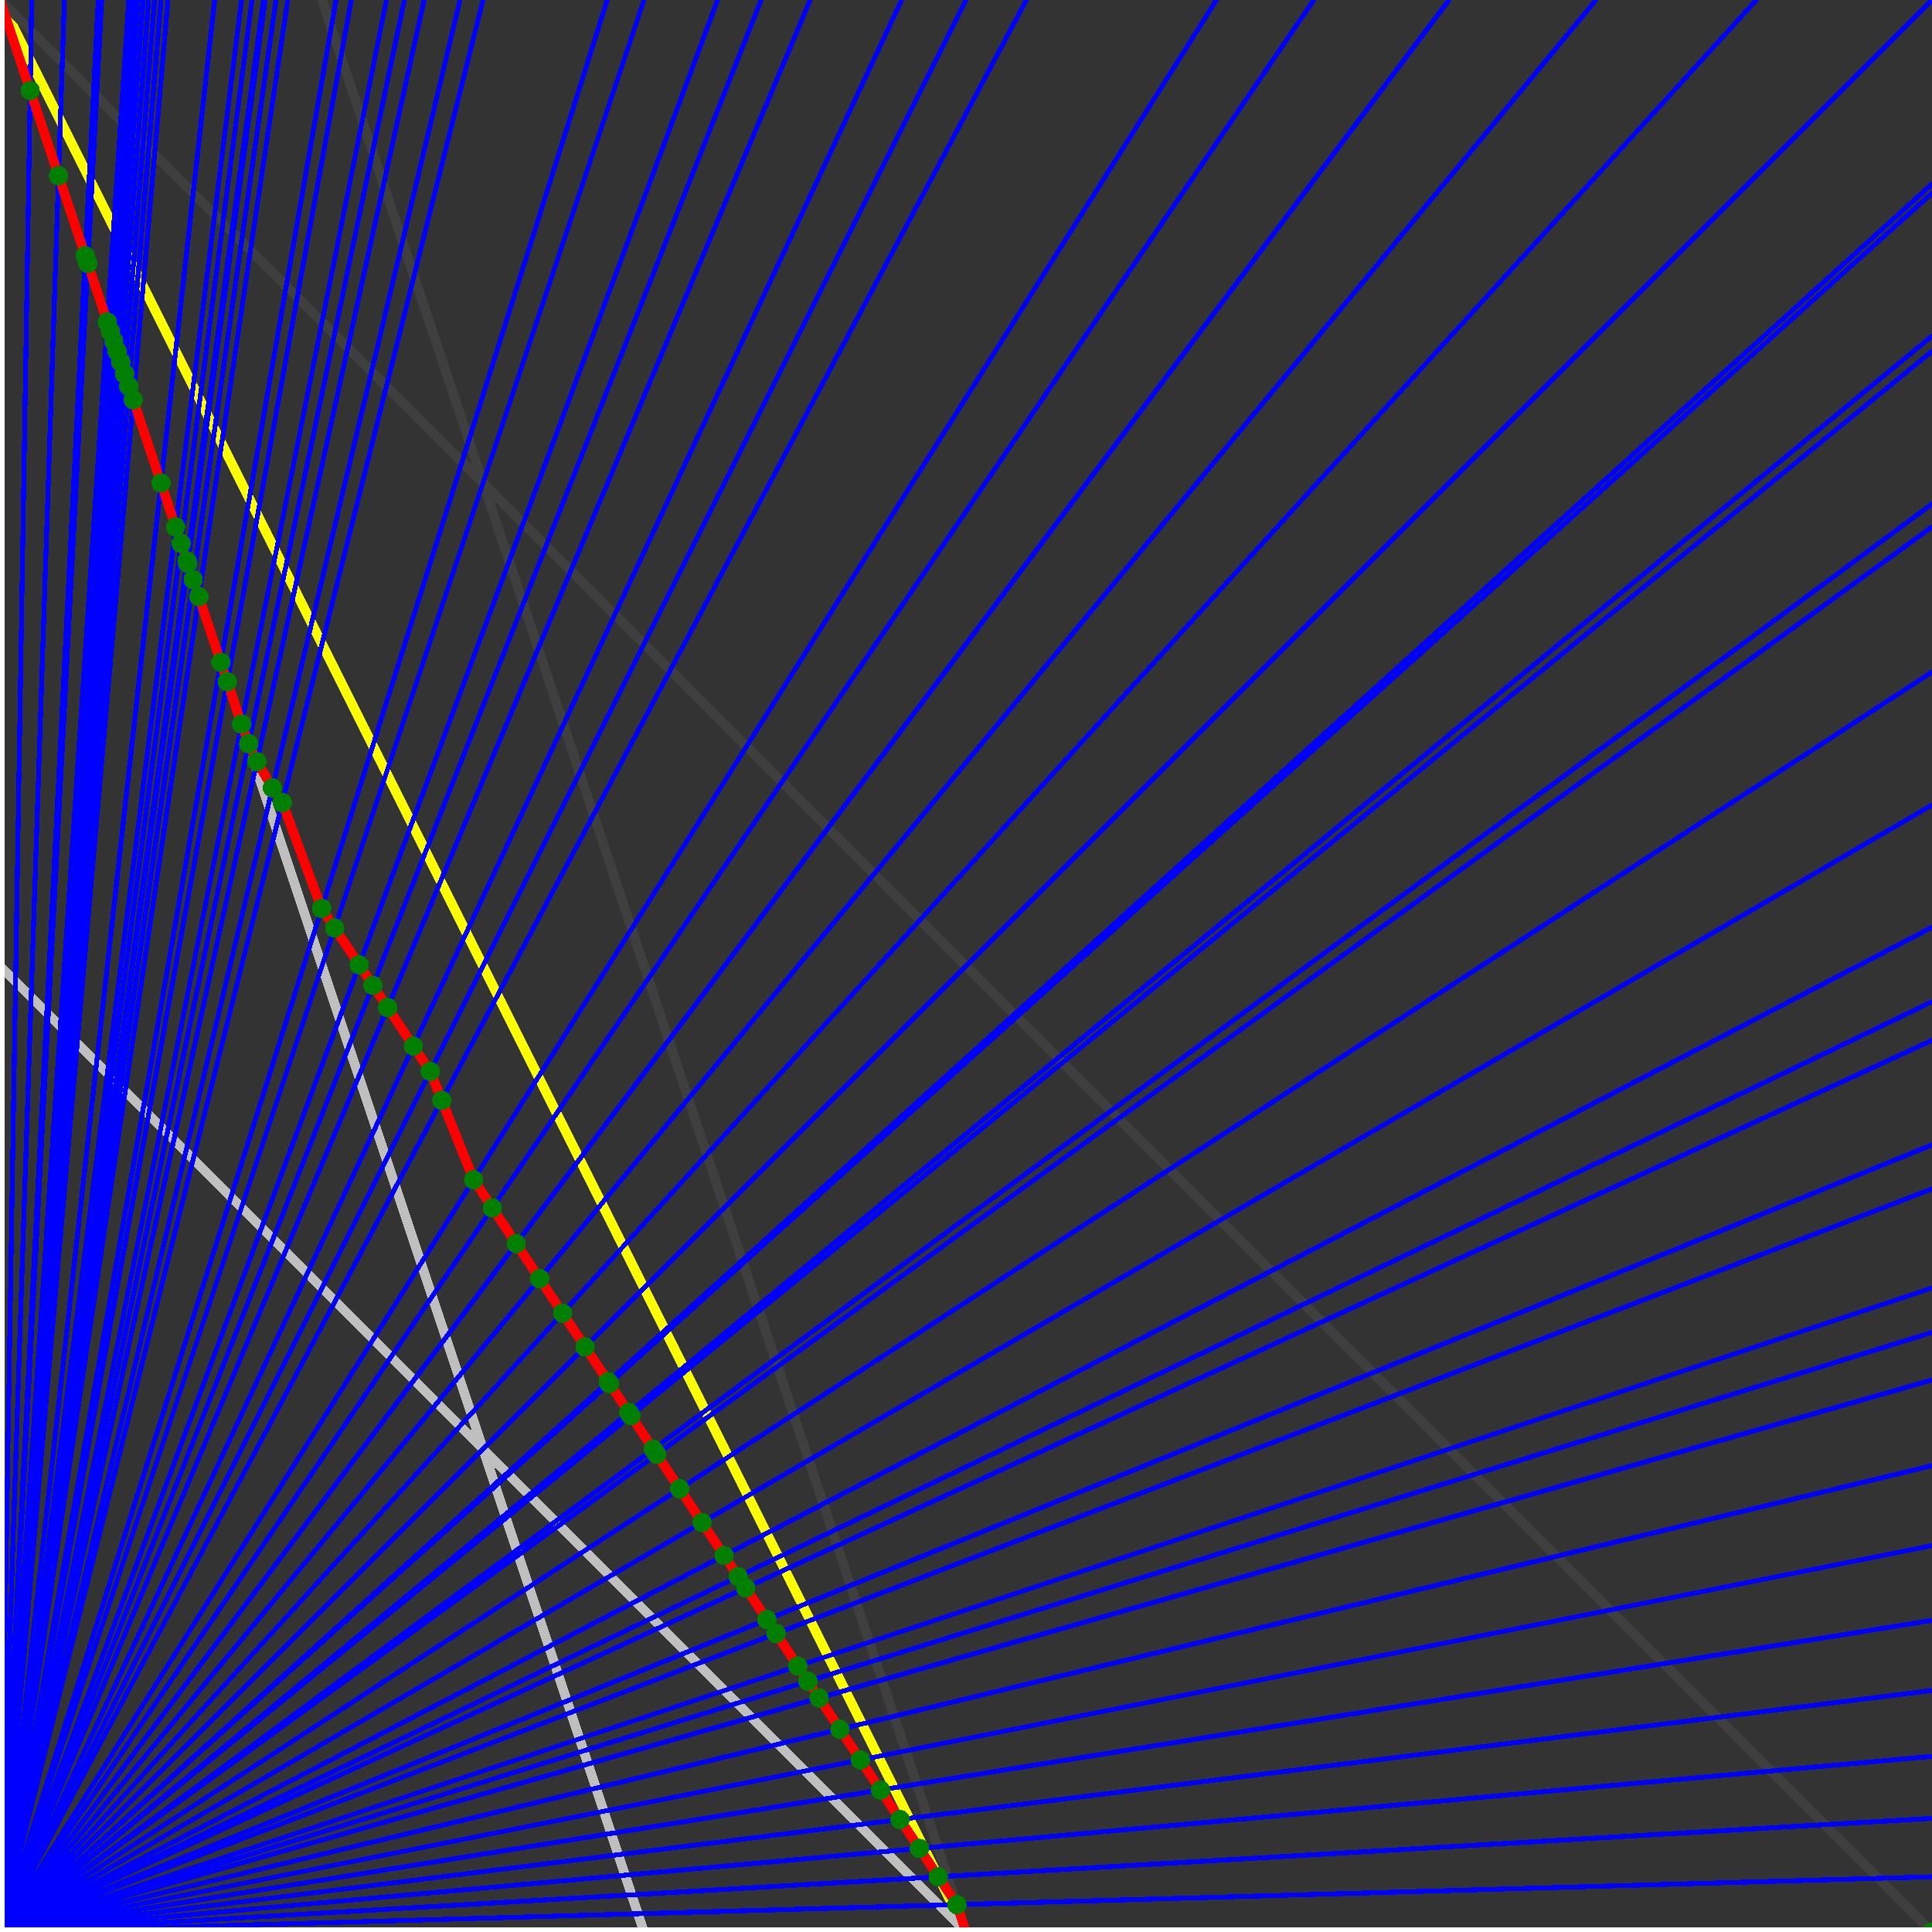 <svg xmlns="http://www.w3.org/2000/svg" version="1.1" width = "750" height = "750" viewBox = "0 0 750 750"  shape-rendering="crispEdges">
<rect x="0" y="0" width="750" height="750" fill="#333333" stroke="none"/>
<path stroke-linejoin="round" stroke-linecap="round" stroke="rgb(255,255,0)" stroke-width="3.75" fill="none" d="M 375 750 L 0 0 " />
<path stroke-linejoin="round" stroke-linecap="round" stroke="rgb(63,63,63)" stroke-width="3.75" fill="none" d="M 0 0 L 750 750 M 375 750 L 125 0 " />
<path stroke-linejoin="round" stroke-linecap="round" stroke="rgb(191,191,191)" stroke-width="3.75" fill="none" d="M 0 375 L 375 750 M 0 0 L 250 750 " />
<path stroke-linejoin="round" stroke-linecap="round" stroke="rgb(0,0,255)" stroke-width="1.875" fill="none" d="M 0 750 L 750 728.571 " />
<path stroke-linejoin="round" stroke-linecap="round" stroke="rgb(255,0,0)" stroke-width="3.75" fill="none" d="M 371.462 739.387 L 375 750 " />
<path stroke-linejoin="round" stroke-linecap="round" stroke="rgb(0,0,255)" stroke-width="1.875" fill="none" d="M 0 750 L 750 705.882 " />
<path stroke-linejoin="round" stroke-linecap="round" stroke="rgb(255,0,0)" stroke-width="3.75" fill="none" d="M 364.253 728.573 L 371.462 739.387 " />
<path stroke-linejoin="round" stroke-linecap="round" stroke="rgb(0,0,255)" stroke-width="1.875" fill="none" d="M 0 750 L 750 681.818 " />
<path stroke-linejoin="round" stroke-linecap="round" stroke="rgb(255,0,0)" stroke-width="3.75" fill="none" d="M 356.907 717.554 L 364.253 728.573 " />
<path stroke-linejoin="round" stroke-linecap="round" stroke="rgb(0,0,255)" stroke-width="1.875" fill="none" d="M 0 750 L 750 656.25 " />
<path stroke-linejoin="round" stroke-linecap="round" stroke="rgb(255,0,0)" stroke-width="3.75" fill="none" d="M 349.419 706.323 L 356.907 717.554 " />
<path stroke-linejoin="round" stroke-linecap="round" stroke="rgb(0,0,255)" stroke-width="1.875" fill="none" d="M 0 750 L 750 629.032 " />
<path stroke-linejoin="round" stroke-linecap="round" stroke="rgb(255,0,0)" stroke-width="3.75" fill="none" d="M 341.787 694.873 L 349.419 706.323 " />
<path stroke-linejoin="round" stroke-linecap="round" stroke="rgb(0,0,255)" stroke-width="1.875" fill="none" d="M 0 750 L 750 600 " />
<path stroke-linejoin="round" stroke-linecap="round" stroke="rgb(255,0,0)" stroke-width="3.75" fill="none" d="M 334.004 683.199 L 341.787 694.873 " />
<path stroke-linejoin="round" stroke-linecap="round" stroke="rgb(0,0,255)" stroke-width="1.875" fill="none" d="M 0 750 L 750 568.966 " />
<path stroke-linejoin="round" stroke-linecap="round" stroke="rgb(255,0,0)" stroke-width="3.75" fill="none" d="M 326.067 671.294 L 334.004 683.199 " />
<path stroke-linejoin="round" stroke-linecap="round" stroke="rgb(0,0,255)" stroke-width="1.875" fill="none" d="M 0 750 L 750 535.714 " />
<path stroke-linejoin="round" stroke-linecap="round" stroke="rgb(255,0,0)" stroke-width="3.75" fill="none" d="M 317.972 659.151 L 326.067 671.294 " />
<path stroke-linejoin="round" stroke-linecap="round" stroke="rgb(0,0,255)" stroke-width="1.875" fill="none" d="M 0 750 L 750 517.241 " />
<path stroke-linejoin="round" stroke-linecap="round" stroke="rgb(255,0,0)" stroke-width="3.75" fill="none" d="M 313.646 652.662 L 317.972 659.151 " />
<path stroke-linejoin="round" stroke-linecap="round" stroke="rgb(0,0,255)" stroke-width="1.875" fill="none" d="M 0 750 L 750 500 " />
<path stroke-linejoin="round" stroke-linecap="round" stroke="rgb(255,0,0)" stroke-width="3.75" fill="none" d="M 309.713 646.762 L 313.646 652.662 " />
<path stroke-linejoin="round" stroke-linecap="round" stroke="rgb(0,0,255)" stroke-width="1.875" fill="none" d="M 0 750 L 750 461.538 " />
<path stroke-linejoin="round" stroke-linecap="round" stroke="rgb(255,0,0)" stroke-width="3.75" fill="none" d="M 301.285 634.121 L 309.713 646.762 " />
<path stroke-linejoin="round" stroke-linecap="round" stroke="rgb(0,0,255)" stroke-width="1.875" fill="none" d="M 0 750 L 750 444.444 " />
<path stroke-linejoin="round" stroke-linecap="round" stroke="rgb(255,0,0)" stroke-width="3.75" fill="none" d="M 297.685 628.721 L 301.285 634.121 " />
<path stroke-linejoin="round" stroke-linecap="round" stroke="rgb(0,0,255)" stroke-width="1.875" fill="none" d="M 0 750 L 750 403.846 " />
<path stroke-linejoin="round" stroke-linecap="round" stroke="rgb(255,0,0)" stroke-width="3.75" fill="none" d="M 289.47 616.398 L 297.685 628.721 " />
<path stroke-linejoin="round" stroke-linecap="round" stroke="rgb(0,0,255)" stroke-width="1.875" fill="none" d="M 0 750 L 750 388.889 " />
<path stroke-linejoin="round" stroke-linecap="round" stroke="rgb(255,0,0)" stroke-width="3.75" fill="none" d="M 286.557 612.028 L 289.47 616.398 " />
<path stroke-linejoin="round" stroke-linecap="round" stroke="rgb(0,0,255)" stroke-width="1.875" fill="none" d="M 0 750 L 750 360 " />
<path stroke-linejoin="round" stroke-linecap="round" stroke="rgb(255,0,0)" stroke-width="3.75" fill="none" d="M 281.092 603.832 L 286.557 612.028 " />
<path stroke-linejoin="round" stroke-linecap="round" stroke="rgb(0,0,255)" stroke-width="1.875" fill="none" d="M 0 750 L 750 312.5 " />
<path stroke-linejoin="round" stroke-linecap="round" stroke="rgb(255,0,0)" stroke-width="3.75" fill="none" d="M 272.547 591.014 L 281.092 603.832 " />
<path stroke-linejoin="round" stroke-linecap="round" stroke="rgb(0,0,255)" stroke-width="1.875" fill="none" d="M 0 750 L 750 260.87 " />
<path stroke-linejoin="round" stroke-linecap="round" stroke="rgb(255,0,0)" stroke-width="3.75" fill="none" d="M 263.829 577.937 L 272.547 591.014 " />
<path stroke-linejoin="round" stroke-linecap="round" stroke="rgb(0,0,255)" stroke-width="1.875" fill="none" d="M 0 750 L 750 204.545 " />
<path stroke-linejoin="round" stroke-linecap="round" stroke="rgb(255,0,0)" stroke-width="3.75" fill="none" d="M 254.934 564.594 L 263.829 577.937 " />
<path stroke-linejoin="round" stroke-linecap="round" stroke="rgb(0,0,255)" stroke-width="1.875" fill="none" d="M 0 750 L 750 195.652 " />
<path stroke-linejoin="round" stroke-linecap="round" stroke="rgb(255,0,0)" stroke-width="3.75" fill="none" d="M 253.584 562.569 L 254.934 564.594 " />
<path stroke-linejoin="round" stroke-linecap="round" stroke="rgb(0,0,255)" stroke-width="1.875" fill="none" d="M 0 750 L 750 136.364 " />
<path stroke-linejoin="round" stroke-linecap="round" stroke="rgb(255,0,0)" stroke-width="3.75" fill="none" d="M 244.936 549.598 L 253.584 562.569 " />
<path stroke-linejoin="round" stroke-linecap="round" stroke="rgb(0,0,255)" stroke-width="1.875" fill="none" d="M 0 750 L 750 130.435 " />
<path stroke-linejoin="round" stroke-linecap="round" stroke="rgb(255,0,0)" stroke-width="3.75" fill="none" d="M 244.104 548.349 L 244.936 549.598 " />
<path stroke-linejoin="round" stroke-linecap="round" stroke="rgb(0,0,255)" stroke-width="1.875" fill="none" d="M 0 750 L 750 75 " />
<path stroke-linejoin="round" stroke-linecap="round" stroke="rgb(255,0,0)" stroke-width="3.75" fill="none" d="M 236.586 537.073 L 244.104 548.349 " />
<path stroke-linejoin="round" stroke-linecap="round" stroke="rgb(0,0,255)" stroke-width="1.875" fill="none" d="M 0 750 L 750 71.429 " />
<path stroke-linejoin="round" stroke-linecap="round" stroke="rgb(255,0,0)" stroke-width="3.75" fill="none" d="M 236.118 536.37 L 236.586 537.073 " />
<path stroke-linejoin="round" stroke-linecap="round" stroke="rgb(0,0,255)" stroke-width="1.875" fill="none" d="M 0 750 L 750 0 " />
<path stroke-linejoin="round" stroke-linecap="round" stroke="rgb(255,0,0)" stroke-width="3.75" fill="none" d="M 227.123 522.877 L 236.118 536.37 " />
<path stroke-linejoin="round" stroke-linecap="round" stroke="rgb(0,0,255)" stroke-width="1.875" fill="none" d="M 0 750 L 681.818 0 " />
<path stroke-linejoin="round" stroke-linecap="round" stroke="rgb(255,0,0)" stroke-width="3.75" fill="none" d="M 218.387 509.774 L 227.123 522.877 " />
<path stroke-linejoin="round" stroke-linecap="round" stroke="rgb(0,0,255)" stroke-width="1.875" fill="none" d="M 0 750 L 619.565 0 " />
<path stroke-linejoin="round" stroke-linecap="round" stroke="rgb(255,0,0)" stroke-width="3.75" fill="none" d="M 209.482 496.416 L 218.387 509.774 " />
<path stroke-linejoin="round" stroke-linecap="round" stroke="rgb(0,0,255)" stroke-width="1.875" fill="none" d="M 0 750 L 562.5 0 " />
<path stroke-linejoin="round" stroke-linecap="round" stroke="rgb(255,0,0)" stroke-width="3.75" fill="none" d="M 200.402 482.797 L 209.482 496.417 " />
<path stroke-linejoin="round" stroke-linecap="round" stroke="rgb(0,0,255)" stroke-width="1.875" fill="none" d="M 0 750 L 510 0 " />
<path stroke-linejoin="round" stroke-linecap="round" stroke="rgb(255,0,0)" stroke-width="3.75" fill="none" d="M 191.143 468.908 L 200.402 482.797 " />
<path stroke-linejoin="round" stroke-linecap="round" stroke="rgb(0,0,255)" stroke-width="1.875" fill="none" d="M 0 750 L 472.222 0 " />
<path stroke-linejoin="round" stroke-linecap="round" stroke="rgb(255,0,0)" stroke-width="3.75" fill="none" d="M 183.861 457.985 L 191.143 468.908 " />
<path stroke-linejoin="round" stroke-linecap="round" stroke="rgb(0,0,255)" stroke-width="1.875" fill="none" d="M 0 750 L 398.438 0 " />
<path stroke-linejoin="round" stroke-linecap="round" stroke="rgb(255,0,0)" stroke-width="3.75" fill="none" d="M 171.522 427.136 L 183.861 457.985 " />
<path stroke-linejoin="round" stroke-linecap="round" stroke="rgb(0,0,255)" stroke-width="1.875" fill="none" d="M 0 750 L 375 0 " />
<path stroke-linejoin="round" stroke-linecap="round" stroke="rgb(255,0,0)" stroke-width="3.75" fill="none" d="M 167.037 415.925 L 171.522 427.136 " />
<path stroke-linejoin="round" stroke-linecap="round" stroke="rgb(0,0,255)" stroke-width="1.875" fill="none" d="M 0 750 L 350 0 " />
<path stroke-linejoin="round" stroke-linecap="round" stroke="rgb(255,0,0)" stroke-width="3.75" fill="none" d="M 160.487 406.1 L 167.037 415.925 " />
<path stroke-linejoin="round" stroke-linecap="round" stroke="rgb(0,0,255)" stroke-width="1.875" fill="none" d="M 0 750 L 314.516 0 " />
<path stroke-linejoin="round" stroke-linecap="round" stroke="rgb(255,0,0)" stroke-width="3.75" fill="none" d="M 150.499 391.118 L 160.487 406.1 " />
<path stroke-linejoin="round" stroke-linecap="round" stroke="rgb(0,0,255)" stroke-width="1.875" fill="none" d="M 0 750 L 295.455 0 " />
<path stroke-linejoin="round" stroke-linecap="round" stroke="rgb(255,0,0)" stroke-width="3.75" fill="none" d="M 144.766 382.518 L 150.499 391.118 " />
<path stroke-linejoin="round" stroke-linecap="round" stroke="rgb(0,0,255)" stroke-width="1.875" fill="none" d="M 0 750 L 278.571 0 " />
<path stroke-linejoin="round" stroke-linecap="round" stroke="rgb(255,0,0)" stroke-width="3.75" fill="none" d="M 139.453 374.549 L 144.766 382.518 " />
<path stroke-linejoin="round" stroke-linecap="round" stroke="rgb(0,0,255)" stroke-width="1.875" fill="none" d="M 0 750 L 250 0 " />
<path stroke-linejoin="round" stroke-linecap="round" stroke="rgb(255,0,0)" stroke-width="3.75" fill="none" d="M 129.918 360.246 L 139.453 374.549 " />
<path stroke-linejoin="round" stroke-linecap="round" stroke="rgb(0,0,255)" stroke-width="1.875" fill="none" d="M 0 750 L 235.714 0 " />
<path stroke-linejoin="round" stroke-linecap="round" stroke="rgb(255,0,0)" stroke-width="3.75" fill="none" d="M 124.873 352.678 L 129.918 360.246 " />
<path stroke-linejoin="round" stroke-linecap="round" stroke="rgb(0,0,255)" stroke-width="1.875" fill="none" d="M 0 750 L 187.5 0 " />
<path stroke-linejoin="round" stroke-linecap="round" stroke="rgb(255,0,0)" stroke-width="3.75" fill="none" d="M 109.602 311.591 L 124.873 352.678 " />
<path stroke-linejoin="round" stroke-linecap="round" stroke="rgb(0,0,255)" stroke-width="1.875" fill="none" d="M 0 750 L 178.571 0 " />
<path stroke-linejoin="round" stroke-linecap="round" stroke="rgb(255,0,0)" stroke-width="3.75" fill="none" d="M 105.757 305.823 L 109.602 311.591 " />
<path stroke-linejoin="round" stroke-linecap="round" stroke="rgb(0,0,255)" stroke-width="1.875" fill="none" d="M 0 750 L 164.634 0 " />
<path stroke-linejoin="round" stroke-linecap="round" stroke="rgb(255,0,0)" stroke-width="3.75" fill="none" d="M 99.724 295.703 L 105.757 305.823 " />
<path stroke-linejoin="round" stroke-linecap="round" stroke="rgb(0,0,255)" stroke-width="1.875" fill="none" d="M 0 750 L 156.977 0 " />
<path stroke-linejoin="round" stroke-linecap="round" stroke="rgb(255,0,0)" stroke-width="3.75" fill="none" d="M 96.553 288.693 L 99.724 295.703 " />
<path stroke-linejoin="round" stroke-linecap="round" stroke="rgb(0,0,255)" stroke-width="1.875" fill="none" d="M 0 750 L 150 0 " />
<path stroke-linejoin="round" stroke-linecap="round" stroke="rgb(255,0,0)" stroke-width="3.75" fill="none" d="M 93.781 281.094 L 96.553 288.693 " />
<path stroke-linejoin="round" stroke-linecap="round" stroke="rgb(0,0,255)" stroke-width="1.875" fill="none" d="M 0 750 L 136.364 0 " />
<path stroke-linejoin="round" stroke-linecap="round" stroke="rgb(255,0,0)" stroke-width="3.75" fill="none" d="M 88.243 264.665 L 93.781 281.094 " />
<path stroke-linejoin="round" stroke-linecap="round" stroke="rgb(0,0,255)" stroke-width="1.875" fill="none" d="M 0 750 L 130.435 0 " />
<path stroke-linejoin="round" stroke-linecap="round" stroke="rgb(255,0,0)" stroke-width="3.75" fill="none" d="M 85.716 257.133 L 88.243 264.665 " />
<path stroke-linejoin="round" stroke-linecap="round" stroke="rgb(0,0,255)" stroke-width="1.875" fill="none" d="M 0 750 L 111.702 0 " />
<path stroke-linejoin="round" stroke-linecap="round" stroke="rgb(255,0,0)" stroke-width="3.75" fill="none" d="M 77.206 231.615 L 85.716 257.133 " />
<path stroke-linejoin="round" stroke-linecap="round" stroke="rgb(0,0,255)" stroke-width="1.875" fill="none" d="M 0 750 L 107.143 0 " />
<path stroke-linejoin="round" stroke-linecap="round" stroke="rgb(255,0,0)" stroke-width="3.75" fill="none" d="M 75 224.999 L 77.206 231.615 " />
<path stroke-linejoin="round" stroke-linecap="round" stroke="rgb(0,0,255)" stroke-width="1.875" fill="none" d="M 0 750 L 102.941 0 " />
<path stroke-linejoin="round" stroke-linecap="round" stroke="rgb(255,0,0)" stroke-width="3.75" fill="none" d="M 72.917 218.75 L 75 224.999 " />
<path stroke-linejoin="round" stroke-linecap="round" stroke="rgb(0,0,255)" stroke-width="1.875" fill="none" d="M 0 750 L 102.273 0 " />
<path stroke-linejoin="round" stroke-linecap="round" stroke="rgb(255,0,0)" stroke-width="3.75" fill="none" d="M 72.581 217.742 L 72.917 218.75 " />
<path stroke-linejoin="round" stroke-linecap="round" stroke="rgb(0,0,255)" stroke-width="1.875" fill="none" d="M 0 750 L 97.826 0 " />
<path stroke-linejoin="round" stroke-linecap="round" stroke="rgb(255,0,0)" stroke-width="3.75" fill="none" d="M 70.312 210.937 L 72.581 217.742 " />
<path stroke-linejoin="round" stroke-linecap="round" stroke="rgb(0,0,255)" stroke-width="1.875" fill="none" d="M 0 750 L 93.75 0 " />
<path stroke-linejoin="round" stroke-linecap="round" stroke="rgb(255,0,0)" stroke-width="3.75" fill="none" d="M 68.182 204.545 L 70.312 210.937 " />
<path stroke-linejoin="round" stroke-linecap="round" stroke="rgb(0,0,255)" stroke-width="1.875" fill="none" d="M 0 750 L 83.333 0 " />
<path stroke-linejoin="round" stroke-linecap="round" stroke="rgb(255,0,0)" stroke-width="3.75" fill="none" d="M 62.5 187.5 L 68.182 204.545 " />
<path stroke-linejoin="round" stroke-linecap="round" stroke="rgb(0,0,255)" stroke-width="1.875" fill="none" d="M 0 750 L 65.217 0 " />
<path stroke-linejoin="round" stroke-linecap="round" stroke="rgb(255,0,0)" stroke-width="3.75" fill="none" d="M 51.724 155.173 L 62.5 187.5 " />
<path stroke-linejoin="round" stroke-linecap="round" stroke="rgb(0,0,255)" stroke-width="1.875" fill="none" d="M 0 750 L 62.5 0 " />
<path stroke-linejoin="round" stroke-linecap="round" stroke="rgb(255,0,0)" stroke-width="3.75" fill="none" d="M 50 150 L 51.724 155.173 " />
<path stroke-linejoin="round" stroke-linecap="round" stroke="rgb(0,0,255)" stroke-width="1.875" fill="none" d="M 0 750 L 60 0 " />
<path stroke-linejoin="round" stroke-linecap="round" stroke="rgb(255,0,0)" stroke-width="3.75" fill="none" d="M 48.387 145.161 L 50 150 " />
<path stroke-linejoin="round" stroke-linecap="round" stroke="rgb(0,0,255)" stroke-width="1.875" fill="none" d="M 0 750 L 57.692 0 " />
<path stroke-linejoin="round" stroke-linecap="round" stroke="rgb(255,0,0)" stroke-width="3.75" fill="none" d="M 46.875 140.625 L 48.387 145.162 " />
<path stroke-linejoin="round" stroke-linecap="round" stroke="rgb(0,0,255)" stroke-width="1.875" fill="none" d="M 0 750 L 55.556 0 " />
<path stroke-linejoin="round" stroke-linecap="round" stroke="rgb(255,0,0)" stroke-width="3.75" fill="none" d="M 45.455 136.364 L 46.875 140.625 " />
<path stroke-linejoin="round" stroke-linecap="round" stroke="rgb(0,0,255)" stroke-width="1.875" fill="none" d="M 0 750 L 53.571 0 " />
<path stroke-linejoin="round" stroke-linecap="round" stroke="rgb(255,0,0)" stroke-width="3.75" fill="none" d="M 44.118 132.353 L 45.455 136.364 " />
<path stroke-linejoin="round" stroke-linecap="round" stroke="rgb(0,0,255)" stroke-width="1.875" fill="none" d="M 0 750 L 51.724 0 " />
<path stroke-linejoin="round" stroke-linecap="round" stroke="rgb(255,0,0)" stroke-width="3.75" fill="none" d="M 42.857 128.572 L 44.118 132.353 " />
<path stroke-linejoin="round" stroke-linecap="round" stroke="rgb(0,0,255)" stroke-width="1.875" fill="none" d="M 0 750 L 50 0 " />
<path stroke-linejoin="round" stroke-linecap="round" stroke="rgb(255,0,0)" stroke-width="3.75" fill="none" d="M 41.667 125 L 42.857 128.572 " />
<path stroke-linejoin="round" stroke-linecap="round" stroke="rgb(0,0,255)" stroke-width="1.875" fill="none" d="M 0 750 L 39.474 0 " />
<path stroke-linejoin="round" stroke-linecap="round" stroke="rgb(255,0,0)" stroke-width="3.75" fill="none" d="M 34.091 102.273 L 41.667 125 " />
<path stroke-linejoin="round" stroke-linecap="round" stroke="rgb(0,0,255)" stroke-width="1.875" fill="none" d="M 0 750 L 38.136 0 " />
<path stroke-linejoin="round" stroke-linecap="round" stroke="rgb(255,0,0)" stroke-width="3.75" fill="none" d="M 33.088 99.265 L 34.091 102.273 " />
<path stroke-linejoin="round" stroke-linecap="round" stroke="rgb(0,0,255)" stroke-width="1.875" fill="none" d="M 0 750 L 25 0 " />
<path stroke-linejoin="round" stroke-linecap="round" stroke="rgb(255,0,0)" stroke-width="3.75" fill="none" d="M 22.727 68.182 L 33.088 99.265 " />
<path stroke-linejoin="round" stroke-linecap="round" stroke="rgb(0,0,255)" stroke-width="1.875" fill="none" d="M 0 750 L 12.295 0 " />
<path stroke-linejoin="round" stroke-linecap="round" stroke="rgb(255,0,0)" stroke-width="3.75" fill="none" d="M 11.719 35.157 L 22.727 68.182 " />
<path stroke-linejoin="round" stroke-linecap="round" stroke="rgb(0,0,255)" stroke-width="1.875" fill="none" d="M 0 750 L 0 0 " />
<path stroke-linejoin="round" stroke-linecap="round" stroke="rgb(255,0,0)" stroke-width="3.75" fill="none" d="M 0 0 L 11.719 35.157 " />
<circle cx="371.462" cy="739.387" r="3.75" style="fill:rgb(0,127,0);stroke-width:1" /><circle cx="364.253" cy="728.573" r="3.75" style="fill:rgb(0,127,0);stroke-width:1" /><circle cx="356.907" cy="717.554" r="3.75" style="fill:rgb(0,127,0);stroke-width:1" /><circle cx="349.419" cy="706.323" r="3.75" style="fill:rgb(0,127,0);stroke-width:1" /><circle cx="341.787" cy="694.873" r="3.75" style="fill:rgb(0,127,0);stroke-width:1" /><circle cx="334.004" cy="683.199" r="3.75" style="fill:rgb(0,127,0);stroke-width:1" /><circle cx="326.067" cy="671.294" r="3.75" style="fill:rgb(0,127,0);stroke-width:1" /><circle cx="317.972" cy="659.151" r="3.75" style="fill:rgb(0,127,0);stroke-width:1" /><circle cx="313.646" cy="652.662" r="3.75" style="fill:rgb(0,127,0);stroke-width:1" /><circle cx="309.713" cy="646.762" r="3.75" style="fill:rgb(0,127,0);stroke-width:1" /><circle cx="301.285" cy="634.121" r="3.75" style="fill:rgb(0,127,0);stroke-width:1" /><circle cx="297.685" cy="628.721" r="3.75" style="fill:rgb(0,127,0);stroke-width:1" /><circle cx="289.47" cy="616.398" r="3.75" style="fill:rgb(0,127,0);stroke-width:1" /><circle cx="286.557" cy="612.028" r="3.75" style="fill:rgb(0,127,0);stroke-width:1" /><circle cx="281.092" cy="603.832" r="3.75" style="fill:rgb(0,127,0);stroke-width:1" /><circle cx="272.547" cy="591.014" r="3.75" style="fill:rgb(0,127,0);stroke-width:1" /><circle cx="263.829" cy="577.937" r="3.75" style="fill:rgb(0,127,0);stroke-width:1" /><circle cx="254.934" cy="564.594" r="3.75" style="fill:rgb(0,127,0);stroke-width:1" /><circle cx="253.584" cy="562.569" r="3.75" style="fill:rgb(0,127,0);stroke-width:1" /><circle cx="244.936" cy="549.598" r="3.75" style="fill:rgb(0,127,0);stroke-width:1" /><circle cx="244.104" cy="548.349" r="3.75" style="fill:rgb(0,127,0);stroke-width:1" /><circle cx="236.586" cy="537.073" r="3.75" style="fill:rgb(0,127,0);stroke-width:1" /><circle cx="236.118" cy="536.37" r="3.75" style="fill:rgb(0,127,0);stroke-width:1" /><circle cx="227.123" cy="522.877" r="3.75" style="fill:rgb(0,127,0);stroke-width:1" /><circle cx="218.387" cy="509.774" r="3.75" style="fill:rgb(0,127,0);stroke-width:1" /><circle cx="209.482" cy="496.416" r="3.75" style="fill:rgb(0,127,0);stroke-width:1" /><circle cx="200.402" cy="482.797" r="3.75" style="fill:rgb(0,127,0);stroke-width:1" /><circle cx="191.143" cy="468.908" r="3.75" style="fill:rgb(0,127,0);stroke-width:1" /><circle cx="183.861" cy="457.985" r="3.75" style="fill:rgb(0,127,0);stroke-width:1" /><circle cx="171.522" cy="427.136" r="3.75" style="fill:rgb(0,127,0);stroke-width:1" /><circle cx="167.037" cy="415.925" r="3.75" style="fill:rgb(0,127,0);stroke-width:1" /><circle cx="160.487" cy="406.1" r="3.75" style="fill:rgb(0,127,0);stroke-width:1" /><circle cx="150.499" cy="391.118" r="3.75" style="fill:rgb(0,127,0);stroke-width:1" /><circle cx="144.766" cy="382.518" r="3.75" style="fill:rgb(0,127,0);stroke-width:1" /><circle cx="139.453" cy="374.549" r="3.75" style="fill:rgb(0,127,0);stroke-width:1" /><circle cx="129.918" cy="360.246" r="3.75" style="fill:rgb(0,127,0);stroke-width:1" /><circle cx="124.873" cy="352.678" r="3.75" style="fill:rgb(0,127,0);stroke-width:1" /><circle cx="109.602" cy="311.591" r="3.75" style="fill:rgb(0,127,0);stroke-width:1" /><circle cx="105.757" cy="305.823" r="3.75" style="fill:rgb(0,127,0);stroke-width:1" /><circle cx="99.724" cy="295.703" r="3.75" style="fill:rgb(0,127,0);stroke-width:1" /><circle cx="96.553" cy="288.693" r="3.75" style="fill:rgb(0,127,0);stroke-width:1" /><circle cx="93.781" cy="281.094" r="3.75" style="fill:rgb(0,127,0);stroke-width:1" /><circle cx="88.243" cy="264.665" r="3.75" style="fill:rgb(0,127,0);stroke-width:1" /><circle cx="85.716" cy="257.133" r="3.75" style="fill:rgb(0,127,0);stroke-width:1" /><circle cx="77.206" cy="231.615" r="3.75" style="fill:rgb(0,127,0);stroke-width:1" /><circle cx="75" cy="224.999" r="3.75" style="fill:rgb(0,127,0);stroke-width:1" /><circle cx="72.917" cy="218.75" r="3.75" style="fill:rgb(0,127,0);stroke-width:1" /><circle cx="72.581" cy="217.742" r="3.75" style="fill:rgb(0,127,0);stroke-width:1" /><circle cx="70.312" cy="210.937" r="3.75" style="fill:rgb(0,127,0);stroke-width:1" /><circle cx="68.182" cy="204.545" r="3.75" style="fill:rgb(0,127,0);stroke-width:1" /><circle cx="62.5" cy="187.5" r="3.75" style="fill:rgb(0,127,0);stroke-width:1" /><circle cx="51.724" cy="155.172" r="3.75" style="fill:rgb(0,127,0);stroke-width:1" /><circle cx="50" cy="150" r="3.75" style="fill:rgb(0,127,0);stroke-width:1" /><circle cx="48.387" cy="145.161" r="3.75" style="fill:rgb(0,127,0);stroke-width:1" /><circle cx="46.875" cy="140.625" r="3.75" style="fill:rgb(0,127,0);stroke-width:1" /><circle cx="45.455" cy="136.364" r="3.75" style="fill:rgb(0,127,0);stroke-width:1" /><circle cx="44.118" cy="132.353" r="3.75" style="fill:rgb(0,127,0);stroke-width:1" /><circle cx="42.857" cy="128.572" r="3.75" style="fill:rgb(0,127,0);stroke-width:1" /><circle cx="41.667" cy="125" r="3.75" style="fill:rgb(0,127,0);stroke-width:1" /><circle cx="34.091" cy="102.273" r="3.75" style="fill:rgb(0,127,0);stroke-width:1" /><circle cx="33.088" cy="99.265" r="3.75" style="fill:rgb(0,127,0);stroke-width:1" /><circle cx="22.727" cy="68.182" r="3.75" style="fill:rgb(0,127,0);stroke-width:1" /><circle cx="11.719" cy="35.157" r="3.75" style="fill:rgb(0,127,0);stroke-width:1" /><circle cx="750" cy="750" r="3.75" style="fill:rgb(0,127,0);stroke-width:1" /><path stroke-linejoin="round" stroke-linecap="round" stroke="rgb(255,255,255)" stroke-width="3.75" fill="none" d="M 0 750 L 750 750 M 0 750 L 0 0 " />

</svg>